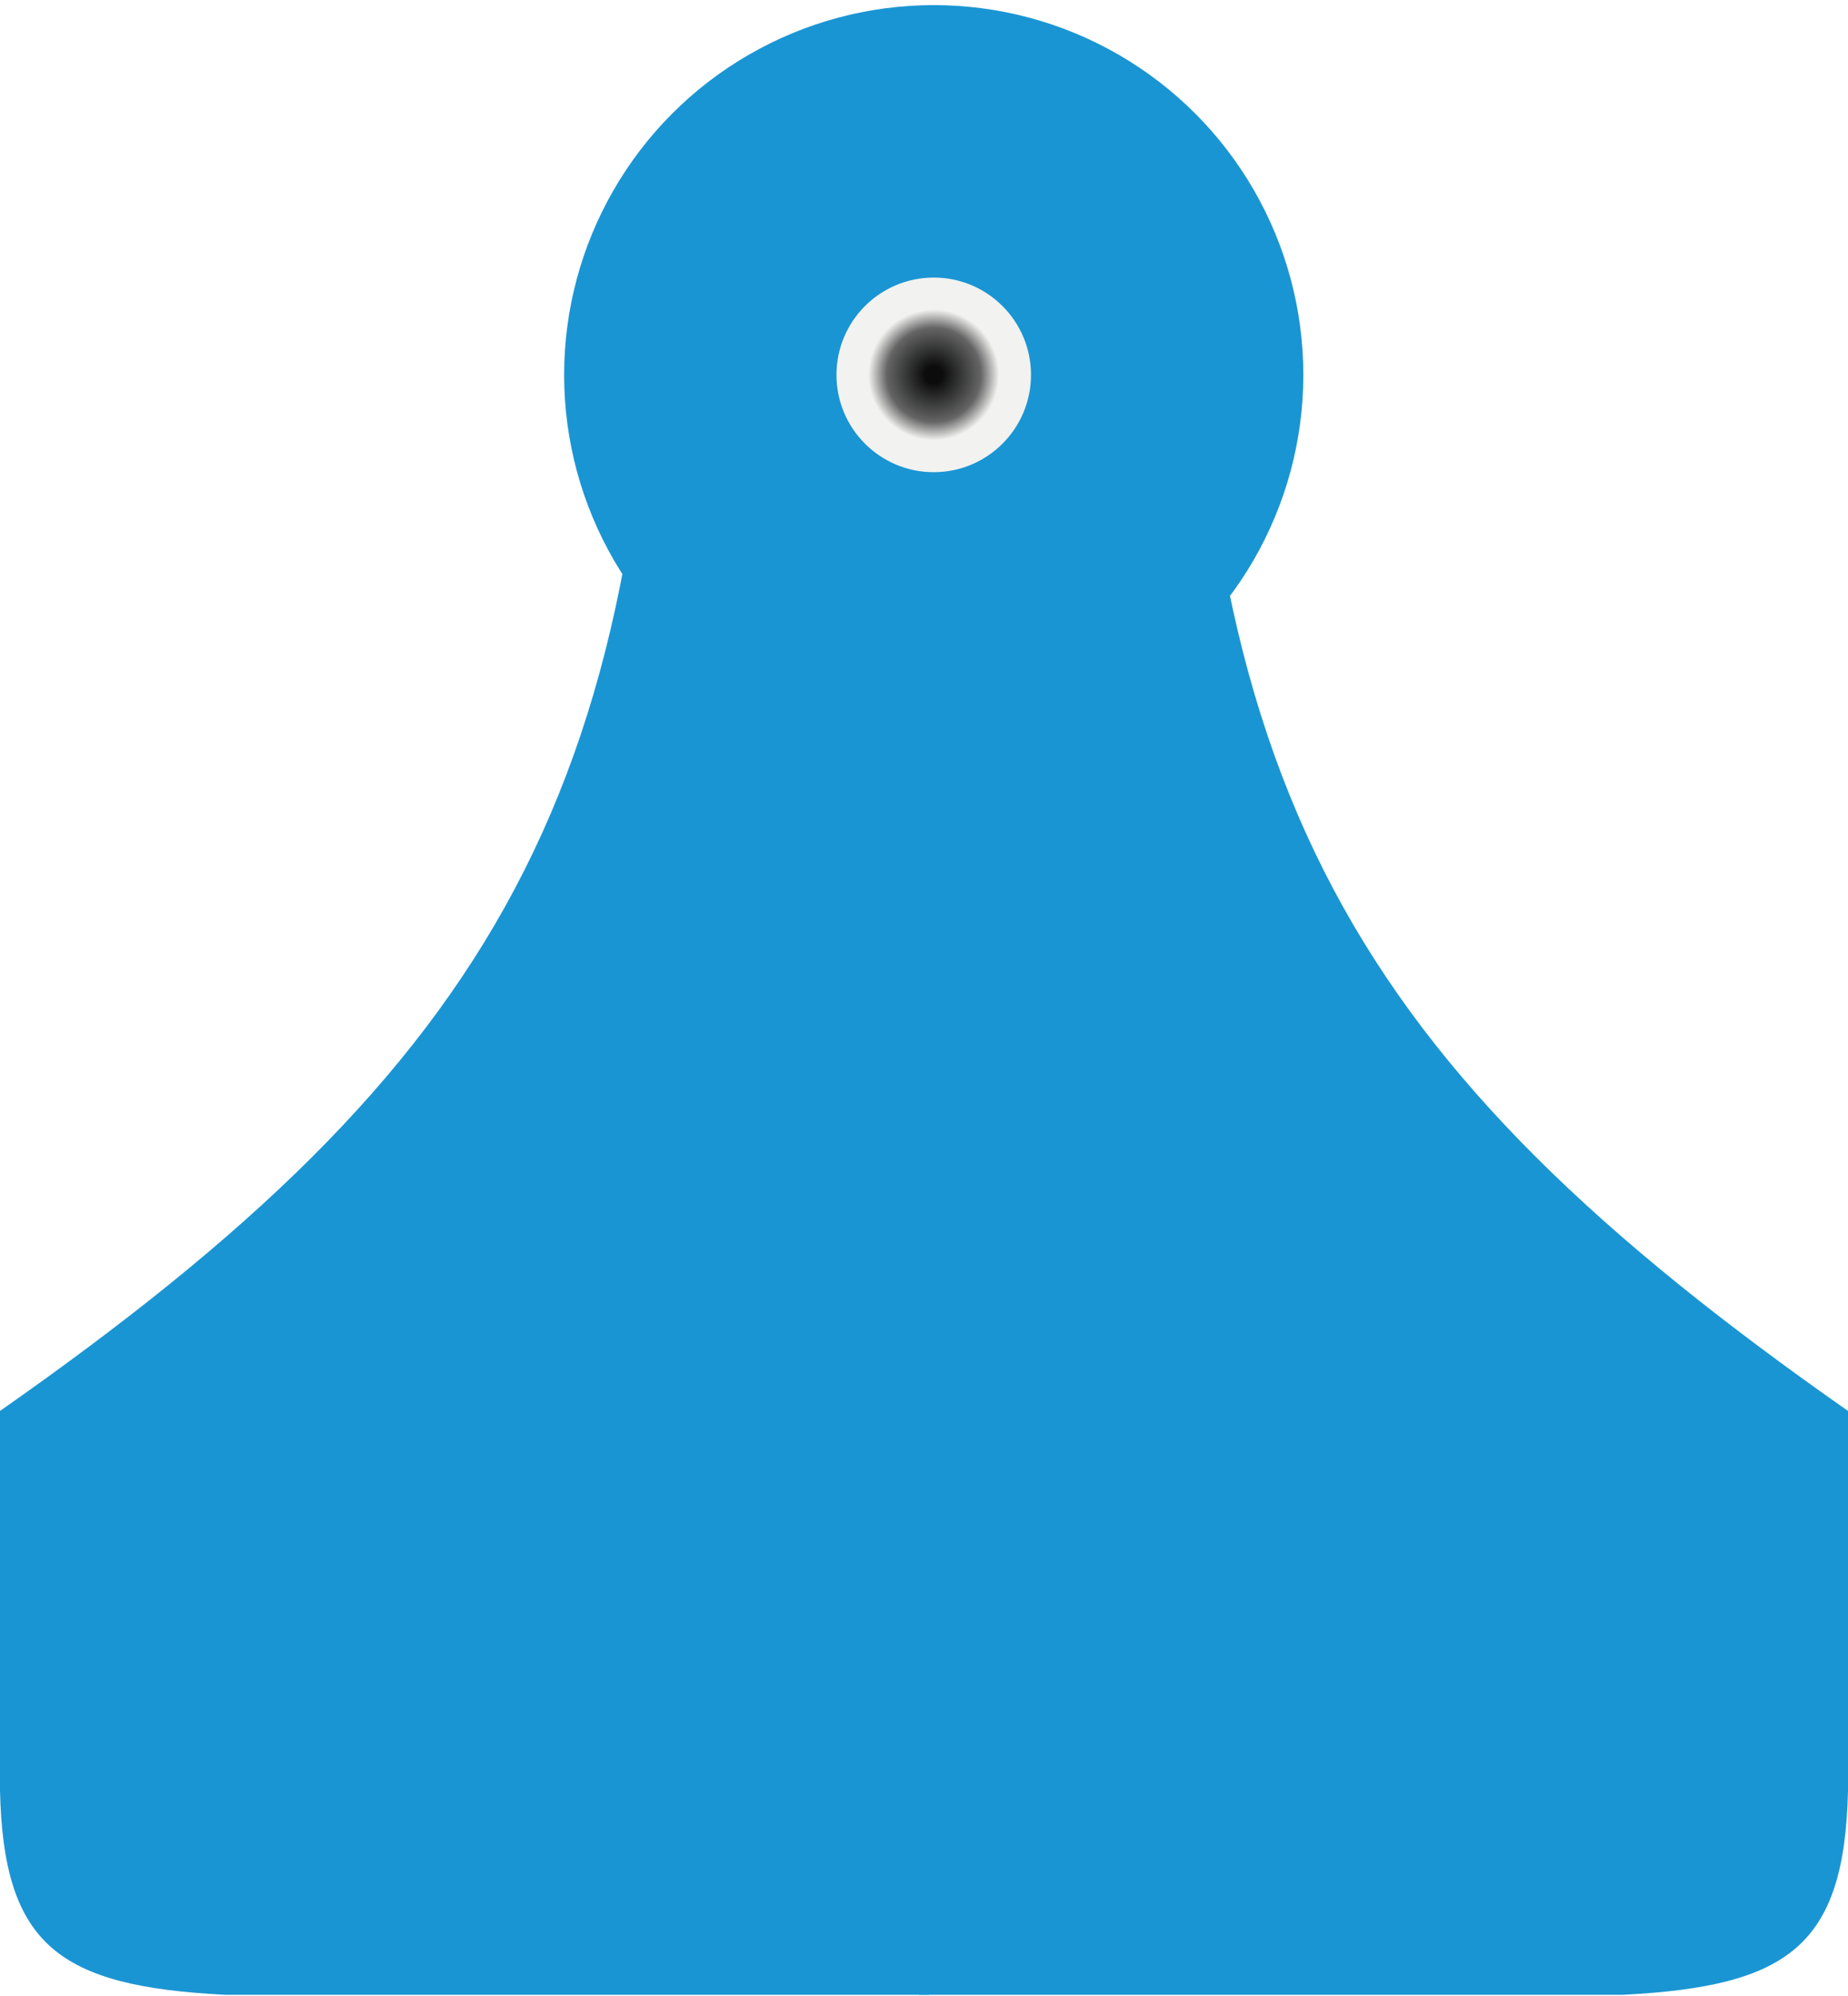 <svg width="1448" height="1563" viewBox="0 0 1448 1563" fill="none" xmlns="http://www.w3.org/2000/svg">
<path d="M176.212 1562.32C46.745 1555.63 2.726 1524.17 0 1402.27V1105.05C386.561 834.456 517.973 617.793 513.312 106.694H727.831V1105.05V1562.32H176.212Z" fill="#1A95D3"/>
<path d="M1271.79 1562.32C1401.26 1555.63 1445.27 1524.17 1448 1402.27V1105.05C1061.44 834.456 930.027 617.793 934.688 106.694H720.169V1105.05V1562.32H1271.79Z" fill="#1A95D3"/>
<g filter="url(#filter0_d_2058_937)">
<circle cx="731.623" cy="289.6" r="289.6" fill="#1A95D3"/>
</g>
<g filter="url(#filter1_d_2058_937)">
<circle cx="731.624" cy="289.6" r="259.116" fill="#1A95D3"/>
</g>
<g filter="url(#filter2_d_2058_937)">
<circle cx="731.625" cy="289.6" r="76.21" fill="url(#paint0_angular_2058_937)"/>
</g>
<defs>
<filter id="filter0_d_2058_937" x="438.023" y="0" width="587.203" height="587.2" filterUnits="userSpaceOnUse" color-interpolation-filters="sRGB">
<feFlood flood-opacity="0" result="BackgroundImageFix"/>
<feColorMatrix in="SourceAlpha" type="matrix" values="0 0 0 0 0 0 0 0 0 0 0 0 0 0 0 0 0 0 127 0" result="hardAlpha"/>
<feOffset dy="4"/>
<feGaussianBlur stdDeviation="2"/>
<feComposite in2="hardAlpha" operator="out"/>
<feColorMatrix type="matrix" values="0 0 0 0 0 0 0 0 0 0 0 0 0 0 0 0 0 0 0.25 0"/>
<feBlend mode="normal" in2="BackgroundImageFix" result="effect1_dropShadow_2058_937"/>
<feBlend mode="normal" in="SourceGraphic" in2="effect1_dropShadow_2058_937" result="shape"/>
</filter>
<filter id="filter1_d_2058_937" x="468.508" y="30.484" width="526.234" height="526.231" filterUnits="userSpaceOnUse" color-interpolation-filters="sRGB">
<feFlood flood-opacity="0" result="BackgroundImageFix"/>
<feColorMatrix in="SourceAlpha" type="matrix" values="0 0 0 0 0 0 0 0 0 0 0 0 0 0 0 0 0 0 127 0" result="hardAlpha"/>
<feOffset dy="4"/>
<feGaussianBlur stdDeviation="2"/>
<feComposite in2="hardAlpha" operator="out"/>
<feColorMatrix type="matrix" values="0 0 0 0 0 0 0 0 0 0 0 0 0 0 0 0 0 0 0.25 0"/>
<feBlend mode="normal" in2="BackgroundImageFix" result="effect1_dropShadow_2058_937"/>
<feBlend mode="normal" in="SourceGraphic" in2="effect1_dropShadow_2058_937" result="shape"/>
</filter>
<filter id="filter2_d_2058_937" x="651.414" y="213.39" width="160.422" height="160.421" filterUnits="userSpaceOnUse" color-interpolation-filters="sRGB">
<feFlood flood-opacity="0" result="BackgroundImageFix"/>
<feColorMatrix in="SourceAlpha" type="matrix" values="0 0 0 0 0 0 0 0 0 0 0 0 0 0 0 0 0 0 127 0" result="hardAlpha"/>
<feOffset dy="4"/>
<feGaussianBlur stdDeviation="2"/>
<feComposite in2="hardAlpha" operator="out"/>
<feColorMatrix type="matrix" values="0 0 0 0 0 0 0 0 0 0 0 0 0 0 0 0 0 0 0.25 0"/>
<feBlend mode="normal" in2="BackgroundImageFix" result="effect1_dropShadow_2058_937"/>
<feBlend mode="normal" in="SourceGraphic" in2="effect1_dropShadow_2058_937" result="shape"/>
</filter>
<radialGradient id="paint0_angular_2058_937" cx="0" cy="0" r="1" gradientUnits="userSpaceOnUse" gradientTransform="translate(731.625 289.6) rotate(40.601) scale(70.263)">
<stop offset="0.095" stop-color="#0B0C0B"/>
<stop offset="0.525" stop-color="#656566"/>
<stop offset="0.73" stop-color="#F2F2F0"/>
</radialGradient>
</defs>
</svg>
